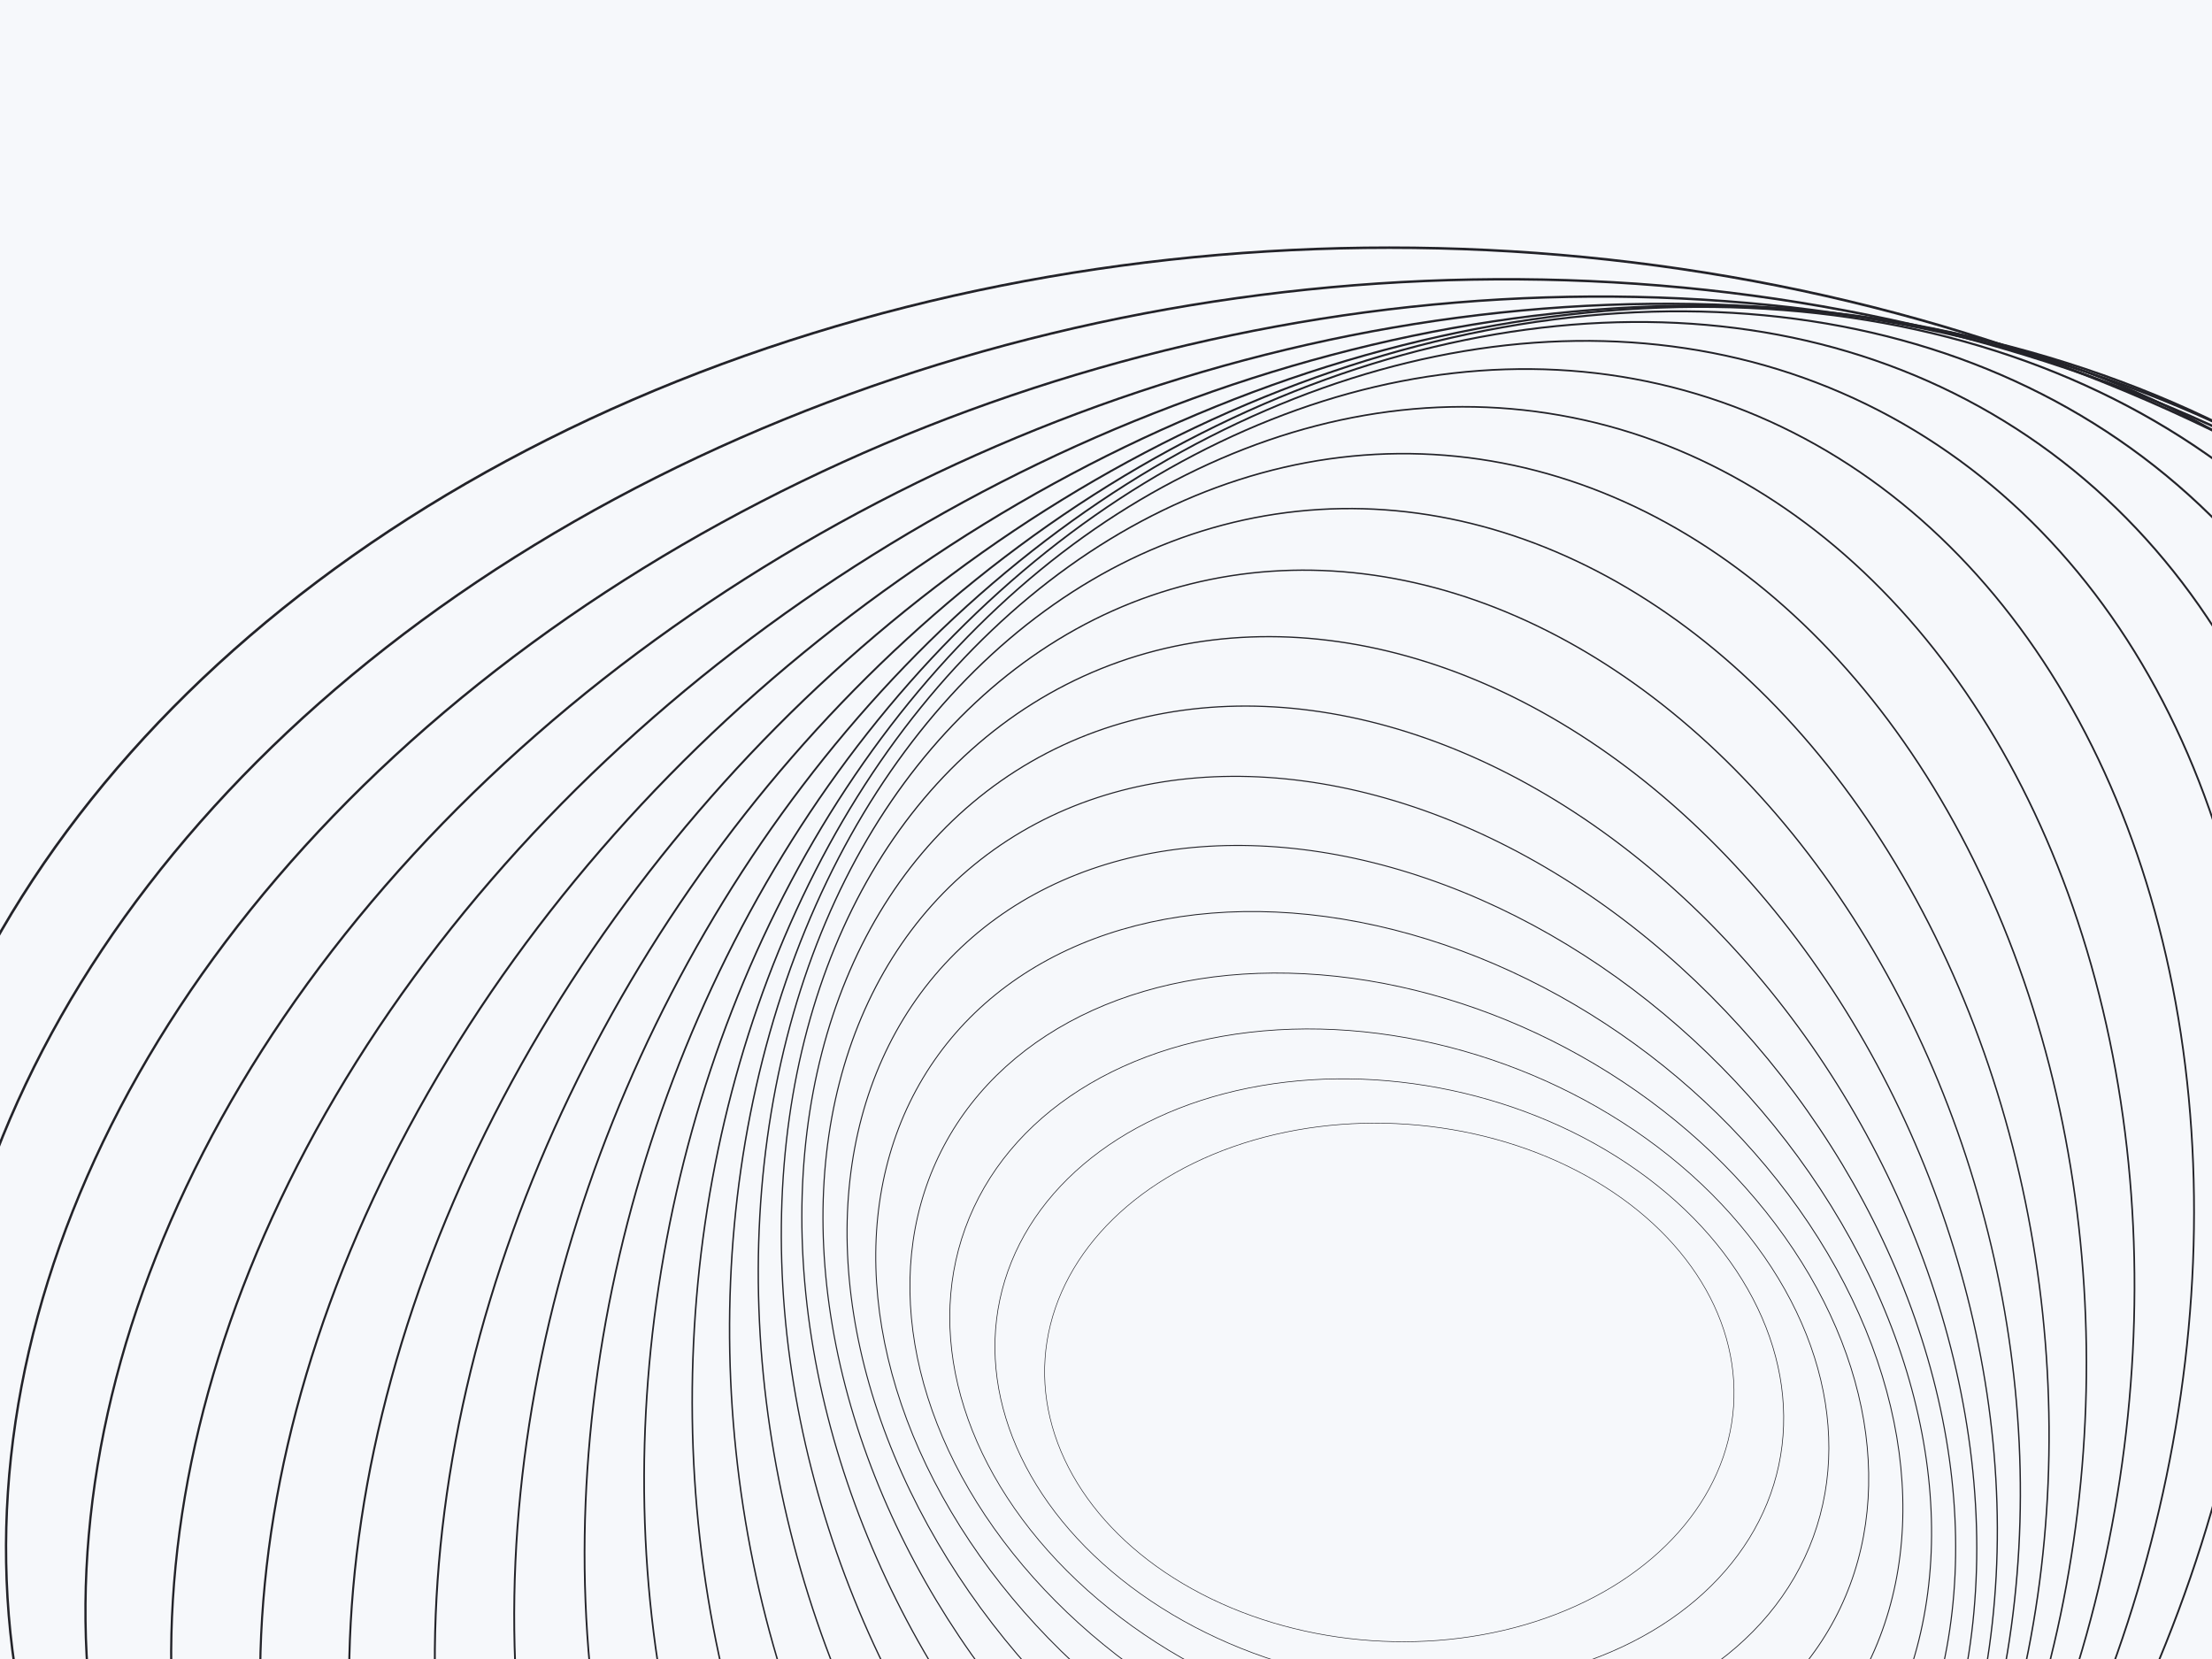 ﻿<svg xmlns='http://www.w3.org/2000/svg' viewBox='0 0 2000 1500'><rect fill='#F6F8FB' width='2000' height='1500'/><defs><ellipse fill='none' stroke-width='1' stroke-opacity='1' id='a' rx='600' ry='450'/></defs><g  transform='' style='transform-origin:center'><g  transform='' style='transform-origin:center'><g  transform='rotate(-128 0 0)' style='transform-origin:center'><g transform='translate(1000 750)'><use  stroke='#232329' href='#a' transform='rotate(-48 0 0) scale(0.52)'/><use  stroke='#232329' href='#a' transform='rotate(-40 0 0) scale(0.6)'/><use  stroke='#232329' href='#a' transform='rotate(-32 0 0) scale(0.68)'/><use  stroke='#232329' href='#a' transform='rotate(-24 0 0) scale(0.76)'/><use  stroke='#232329' href='#a' transform='rotate(-16 0 0) scale(0.84)'/><use  stroke='#232329' href='#a' transform='rotate(-8 0 0) scale(0.92)'/><use  stroke='#232329' href='#a' transform=''/><use  stroke='#232329' href='#a' transform='rotate(8 0 0) scale(1.08)'/><use  stroke='#232329' href='#a' transform='rotate(16 0 0) scale(1.16)'/><use  stroke='#232329' href='#a' transform='rotate(24 0 0) scale(1.24)'/><use  stroke='#232329' href='#a' transform='rotate(32 0 0) scale(1.32)'/><use  stroke='#232329' href='#a' transform='rotate(40 0 0) scale(1.4)'/><use  stroke='#232329' href='#a' transform='rotate(48 0 0) scale(1.48)'/><use  stroke='#232329' href='#a' transform='rotate(56 0 0) scale(1.56)'/><use  stroke='#232329' href='#a' transform='rotate(64 0 0) scale(1.64)'/><use  stroke='#232329' href='#a' transform='rotate(72 0 0) scale(1.72)'/><use  stroke='#232329' href='#a' transform='rotate(80 0 0) scale(1.8)'/><use  stroke='#232329' href='#a' transform='rotate(88 0 0) scale(1.88)'/><use  stroke='#232329' href='#a' transform='rotate(96 0 0) scale(1.96)'/><use  stroke='#232329' href='#a' transform='rotate(104 0 0) scale(2.04)'/><use  stroke='#232329' href='#a' transform='rotate(112 0 0) scale(2.12)'/><use  stroke='#232329' href='#a' transform='rotate(120 0 0) scale(2.2)'/><use  stroke='#232329' href='#a' transform='rotate(128 0 0) scale(2.28)'/></g></g></g></g></svg>